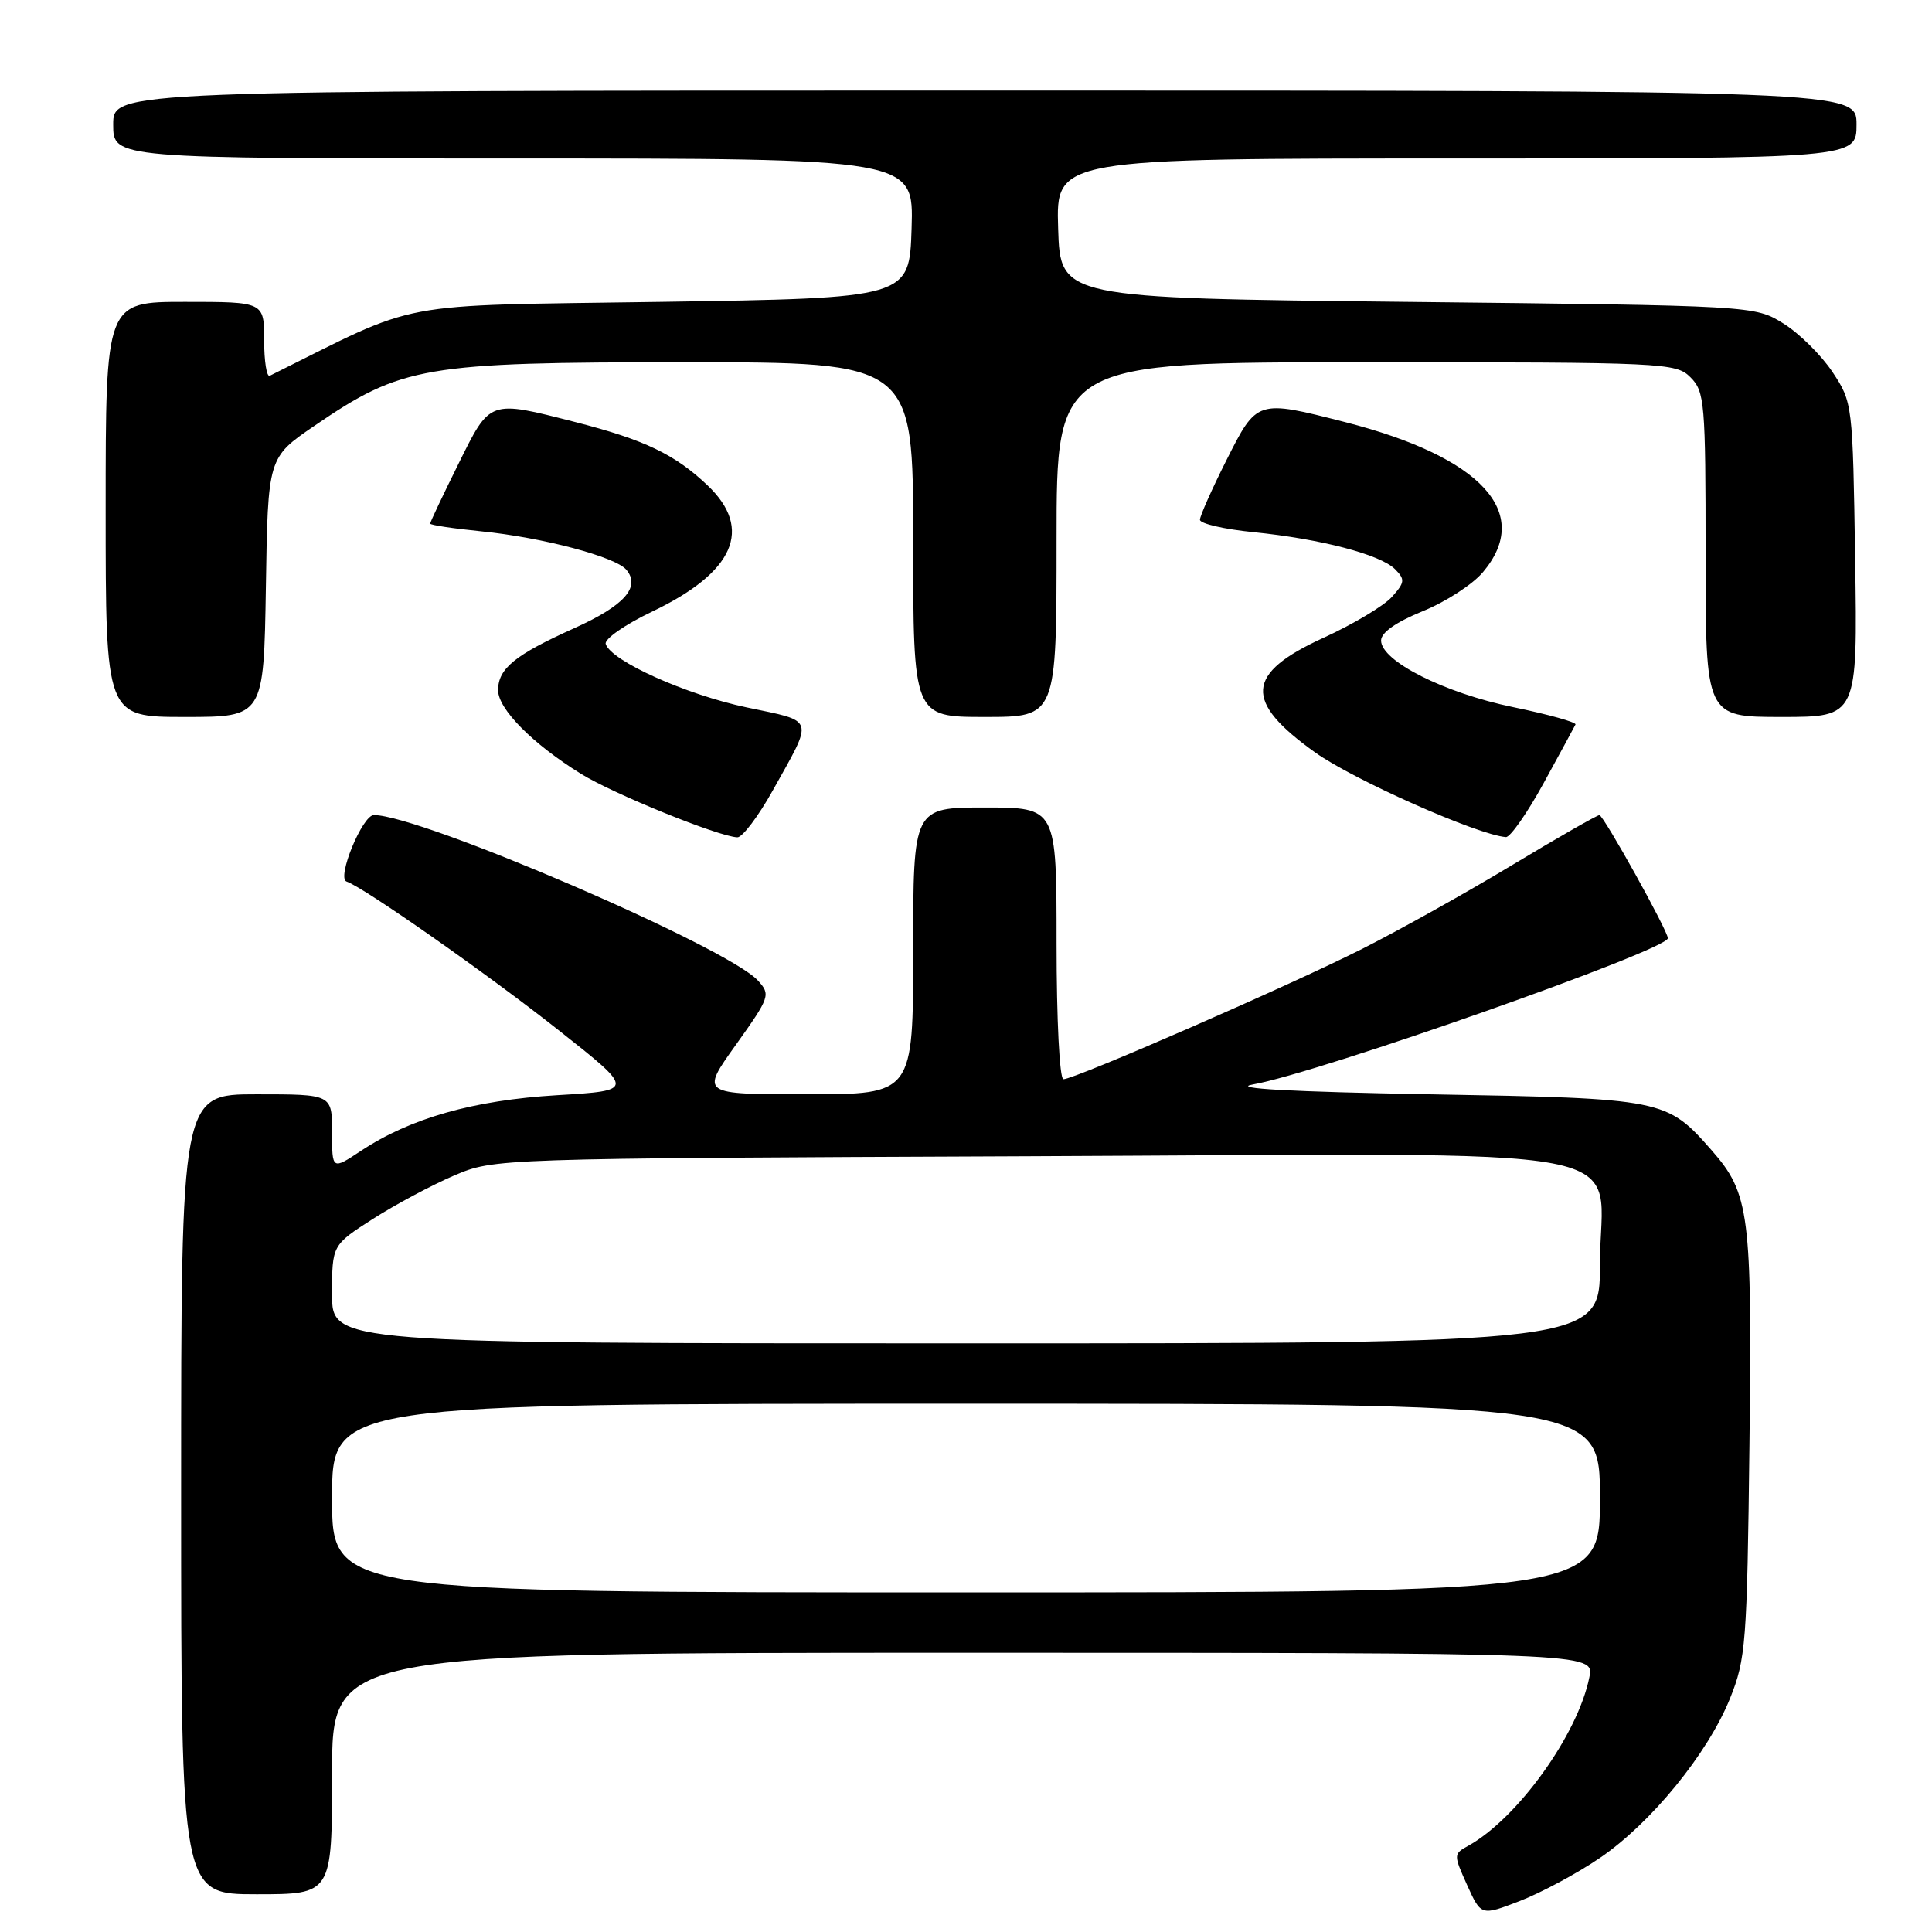 <?xml version="1.0" encoding="UTF-8" standalone="no"?>
<!DOCTYPE svg PUBLIC "-//W3C//DTD SVG 1.1//EN" "http://www.w3.org/Graphics/SVG/1.1/DTD/svg11.dtd" >
<svg xmlns="http://www.w3.org/2000/svg" xmlns:xlink="http://www.w3.org/1999/xlink" version="1.1" viewBox="0 0 256 256">
 <g >
 <path fill="currentColor"
d=" M 211.96 246.21 C 218.75 241.60 226.30 232.35 229.24 225.04 C 231.33 219.85 231.50 217.72 231.81 191.50 C 232.17 160.82 231.83 158.16 226.81 152.43 C 220.82 145.62 220.51 145.55 189.50 145.00 C 170.99 144.67 163.03 144.23 166.00 143.70 C 174.83 142.14 221.00 125.87 221.00 124.32 C 221.00 123.34 212.48 108.03 211.93 108.01 C 211.62 108.01 206.44 110.97 200.43 114.59 C 194.42 118.22 185.45 123.23 180.50 125.73 C 170.90 130.58 142.44 143.00 140.91 143.00 C 140.40 143.00 140.00 135.17 140.00 125.00 C 140.00 107.00 140.00 107.00 130.50 107.00 C 121.00 107.00 121.00 107.00 121.00 126.00 C 121.00 145.00 121.00 145.00 106.91 145.00 C 92.82 145.00 92.82 145.00 97.51 138.44 C 102.03 132.10 102.13 131.80 100.43 129.93 C 96.46 125.54 55.76 108.00 49.54 108.00 C 48.02 108.00 44.58 116.36 45.92 116.81 C 48.18 117.56 64.72 129.15 74.01 136.50 C 84.14 144.50 84.14 144.50 73.82 145.12 C 62.71 145.79 54.38 148.16 47.82 152.50 C 44.00 155.03 44.00 155.03 44.00 150.01 C 44.00 145.00 44.00 145.00 34.00 145.00 C 24.00 145.00 24.00 145.00 24.00 198.00 C 24.00 251.00 24.00 251.00 34.00 251.00 C 44.00 251.00 44.00 251.00 44.00 235.00 C 44.00 219.00 44.00 219.00 127.62 219.00 C 211.25 219.00 211.25 219.00 210.60 222.23 C 209.09 229.82 201.07 240.97 194.53 244.59 C 192.59 245.66 192.59 245.76 194.40 249.78 C 196.25 253.87 196.25 253.87 201.37 251.90 C 204.19 250.81 208.96 248.25 211.96 246.21 Z  M 102.39 104.75 C 107.87 94.93 108.10 95.66 98.92 93.73 C 90.86 92.03 80.97 87.58 80.26 85.33 C 80.05 84.68 82.81 82.76 86.39 81.05 C 97.31 75.84 99.84 70.09 93.75 64.31 C 89.42 60.20 85.40 58.28 76.28 55.94 C 64.74 52.99 64.98 52.91 60.72 61.52 C 58.67 65.65 57.00 69.19 57.00 69.38 C 57.00 69.57 60.04 70.03 63.75 70.40 C 71.87 71.21 81.57 73.78 83.00 75.50 C 84.91 77.80 82.73 80.25 76.09 83.24 C 68.22 86.78 66.00 88.59 66.00 91.46 C 66.00 93.95 70.58 98.57 76.97 102.53 C 81.25 105.19 95.20 110.85 97.70 110.95 C 98.36 110.98 100.47 108.19 102.39 104.75 Z  M 204.54 103.77 C 206.72 99.79 208.62 96.29 208.76 96.00 C 208.90 95.70 205.19 94.67 200.51 93.70 C 191.39 91.83 183.00 87.59 183.00 84.87 C 183.00 83.82 184.98 82.43 188.51 80.99 C 191.55 79.76 195.15 77.43 196.51 75.80 C 203.12 67.95 196.32 60.56 178.26 55.94 C 166.54 52.94 166.56 52.94 162.51 60.98 C 160.58 64.81 159.00 68.37 159.00 68.87 C 159.00 69.38 162.18 70.12 166.07 70.51 C 175.01 71.41 182.90 73.47 184.85 75.42 C 186.20 76.78 186.16 77.17 184.43 79.10 C 183.37 80.28 179.28 82.73 175.35 84.52 C 165.02 89.25 164.76 92.91 174.26 99.70 C 179.34 103.33 195.80 110.64 199.54 110.92 C 200.11 110.96 202.36 107.75 204.54 103.77 Z  M 35.23 77.82 C 35.50 60.64 35.50 60.64 41.61 56.46 C 53.25 48.50 56.13 48.00 90.69 48.00 C 121.00 48.00 121.00 48.00 121.00 71.50 C 121.00 95.00 121.00 95.00 130.50 95.00 C 140.00 95.00 140.00 95.00 140.00 71.50 C 140.00 48.00 140.00 48.00 181.00 48.00 C 220.67 48.00 222.07 48.07 224.00 50.00 C 225.88 51.88 226.00 53.33 226.00 73.50 C 226.00 95.00 226.00 95.00 236.07 95.00 C 246.14 95.00 246.14 95.00 245.82 74.17 C 245.50 53.50 245.48 53.32 242.82 49.30 C 241.34 47.07 238.42 44.18 236.32 42.87 C 232.50 40.50 232.50 40.50 186.50 40.00 C 140.50 39.50 140.50 39.50 140.21 30.25 C 139.92 21.00 139.92 21.00 192.96 21.00 C 246.00 21.00 246.00 21.00 246.00 16.50 C 246.00 12.00 246.00 12.00 130.50 12.00 C 15.00 12.00 15.00 12.00 15.00 16.50 C 15.00 21.00 15.00 21.00 68.04 21.00 C 121.08 21.00 121.08 21.00 120.79 30.25 C 120.50 39.50 120.50 39.50 87.50 40.00 C 51.55 40.54 56.06 39.69 35.75 49.79 C 35.34 50.00 35.00 47.88 35.00 45.08 C 35.00 40.00 35.00 40.00 24.50 40.00 C 14.00 40.00 14.00 40.00 14.00 67.50 C 14.00 95.00 14.00 95.00 24.48 95.00 C 34.95 95.00 34.95 95.00 35.23 77.82 Z  M 44.00 198.50 C 44.00 186.00 44.00 186.00 128.00 186.00 C 212.00 186.00 212.00 186.00 212.00 198.50 C 212.00 211.00 212.00 211.00 128.00 211.00 C 44.00 211.00 44.00 211.00 44.00 198.50 Z  M 44.00 171.49 C 44.00 164.98 44.00 164.98 49.43 161.50 C 52.42 159.59 57.26 157.01 60.18 155.76 C 65.50 153.50 65.50 153.50 136.07 153.21 C 220.45 152.87 212.00 151.27 212.00 167.57 C 212.00 178.00 212.00 178.00 128.00 178.00 C 44.00 178.00 44.00 178.00 44.00 171.49 Z "/>
</g>
</svg>
